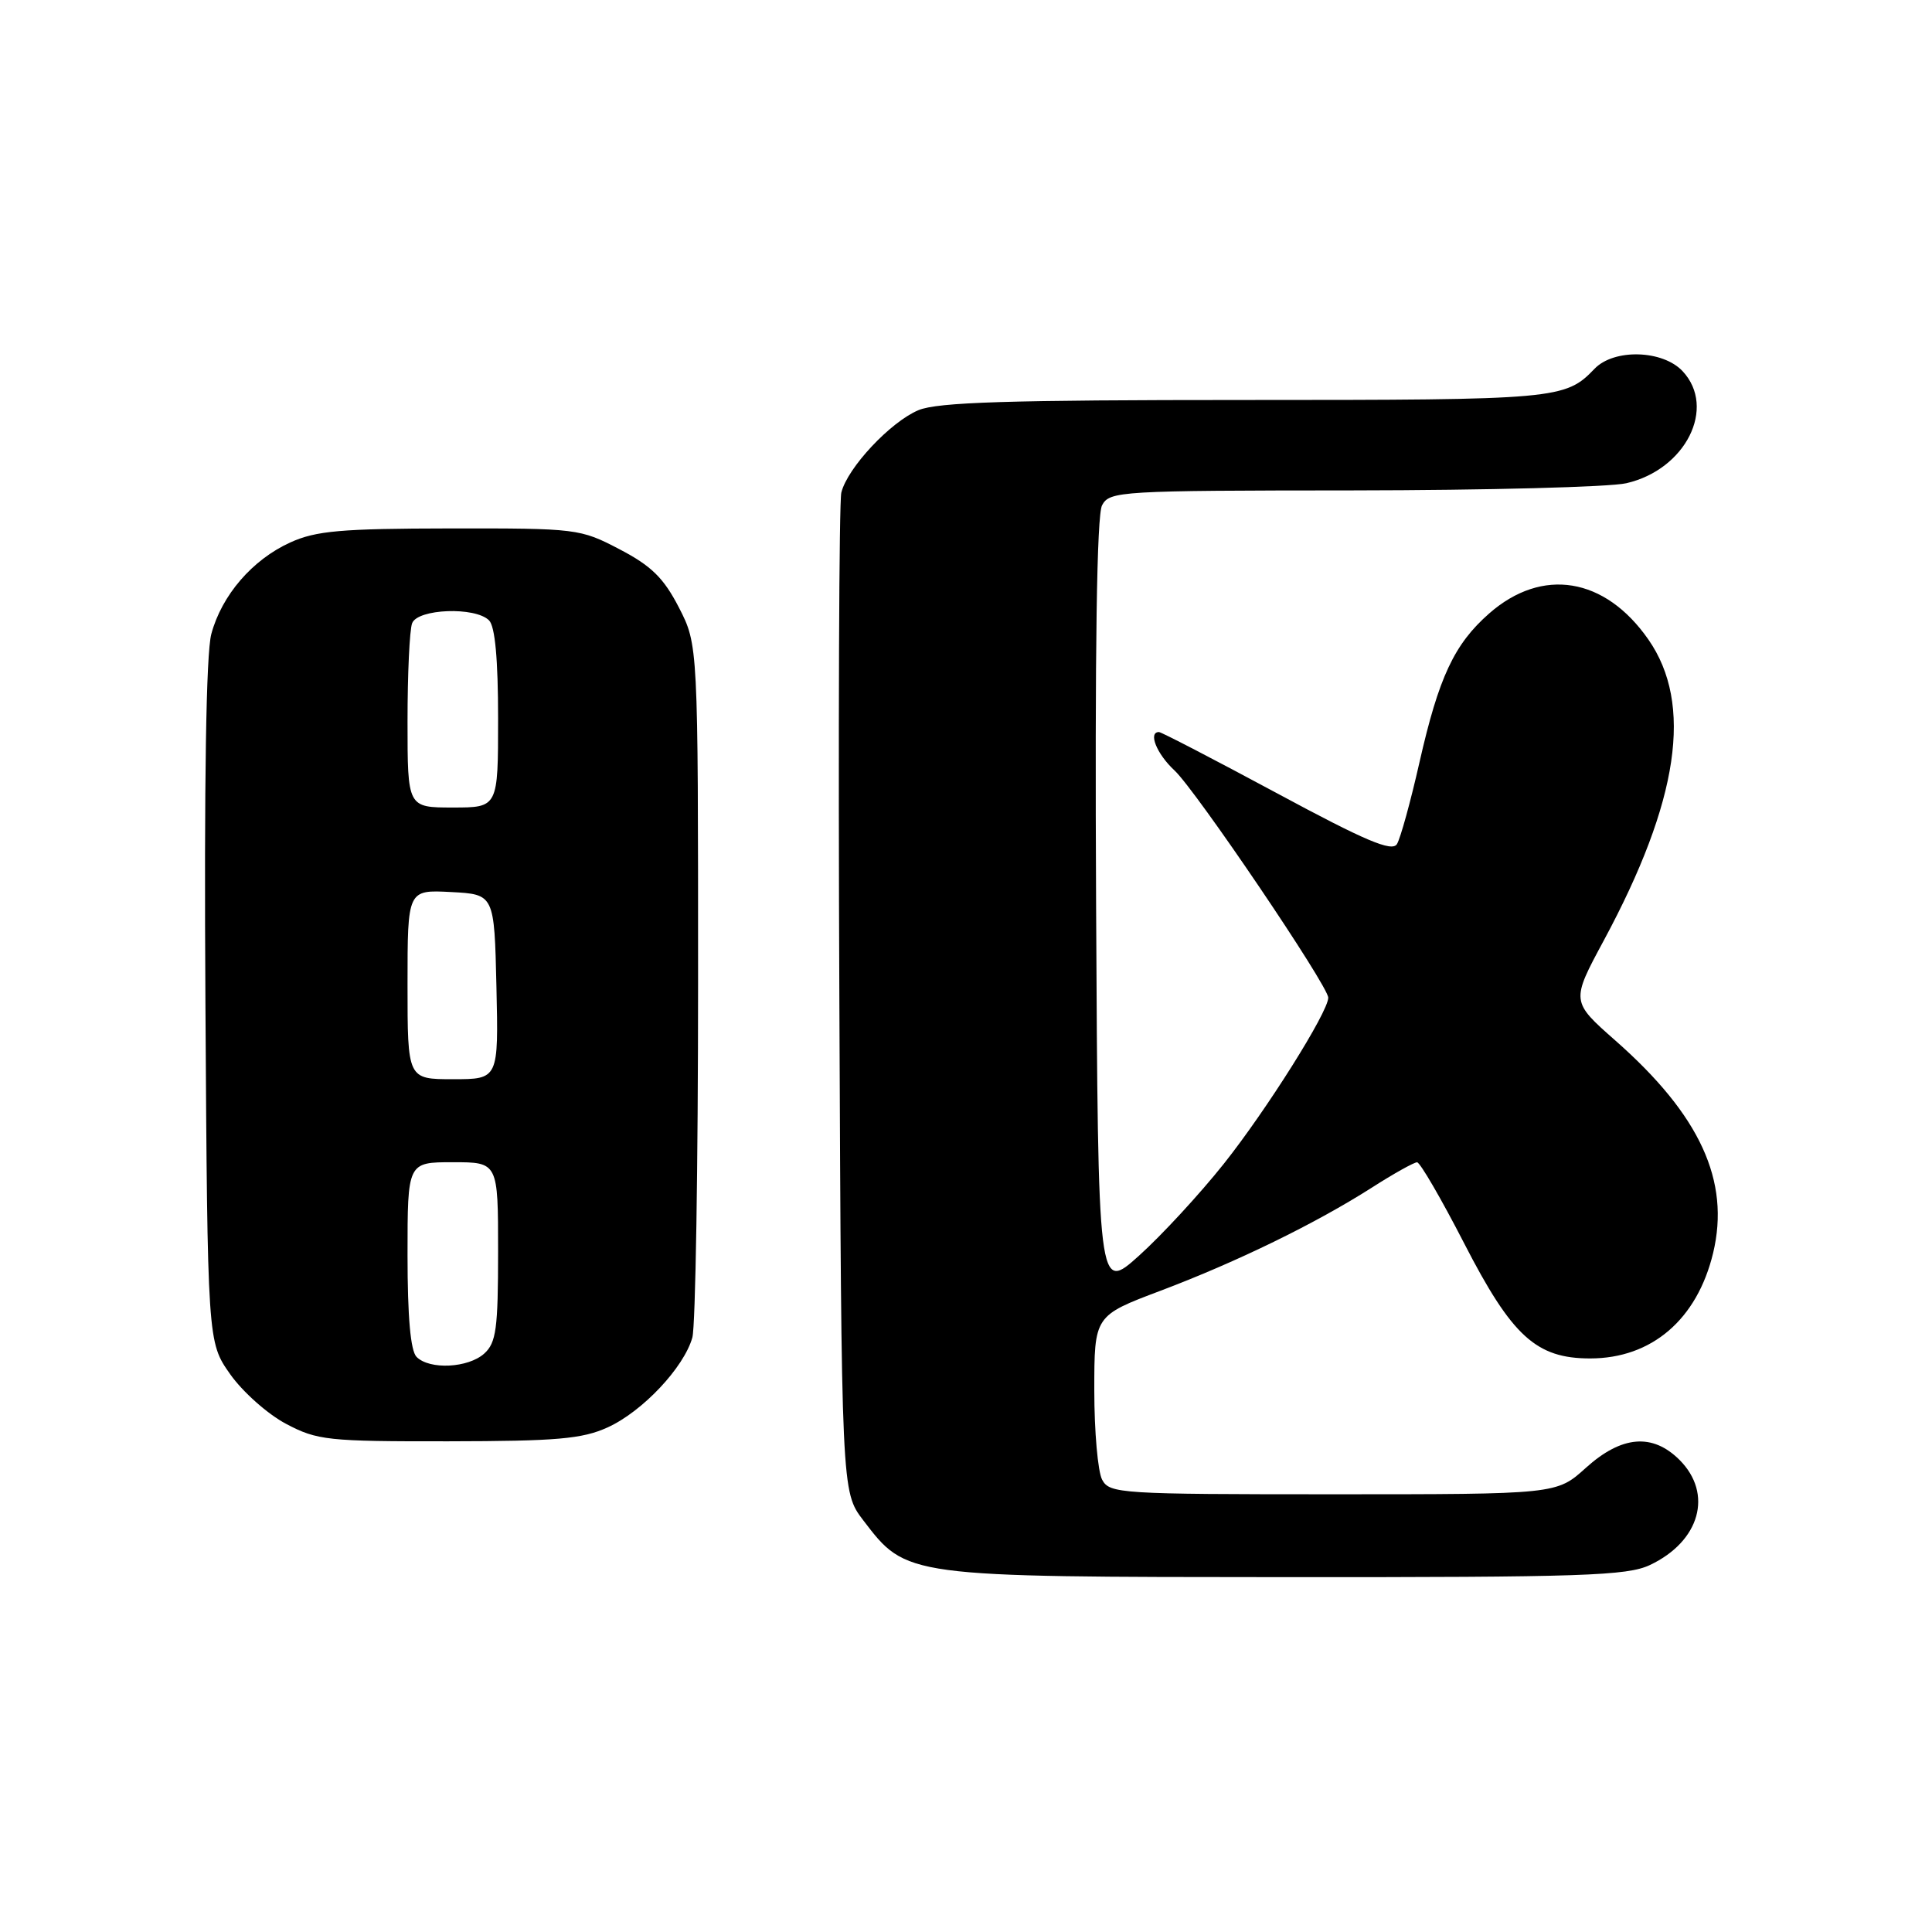 <?xml version="1.0" encoding="UTF-8" standalone="no"?>
<!DOCTYPE svg PUBLIC "-//W3C//DTD SVG 1.1//EN" "http://www.w3.org/Graphics/SVG/1.1/DTD/svg11.dtd" >
<svg xmlns="http://www.w3.org/2000/svg" xmlns:xlink="http://www.w3.org/1999/xlink" version="1.1" viewBox="0 0 256 256">
 <g >
 <path fill="currentColor"
d=" M 218.63 207.37 C 225.26 204.23 227.02 197.93 222.55 193.45 C 218.96 189.87 214.87 190.22 210.13 194.50 C 206.26 198.00 206.26 198.00 176.66 198.00 C 148.43 198.00 147.02 197.91 146.04 196.07 C 145.47 195.00 145.00 189.68 145.00 184.24 C 145.00 174.34 145.00 174.34 153.75 171.04 C 163.94 167.19 174.32 162.12 181.77 157.37 C 184.67 155.51 187.37 154.01 187.77 154.01 C 188.17 154.02 190.97 158.84 194.00 164.73 C 200.34 177.07 203.55 180.00 210.70 180.00 C 218.86 180.00 224.88 174.84 227.00 166.02 C 229.28 156.48 225.27 147.76 214.06 137.89 C 208.16 132.69 208.16 132.69 212.52 124.60 C 222.47 106.12 224.37 93.29 218.42 84.74 C 212.67 76.48 204.35 75.12 197.32 81.29 C 192.70 85.35 190.65 89.71 188.09 101.00 C 186.91 106.22 185.56 111.11 185.10 111.85 C 184.44 112.91 180.92 111.42 169.19 105.10 C 160.91 100.65 153.88 97.00 153.57 97.00 C 152.10 97.00 153.27 99.90 155.62 102.08 C 158.45 104.70 176.00 130.64 176.00 132.20 C 176.00 134.09 167.83 147.08 162.16 154.21 C 158.97 158.22 153.92 163.69 150.93 166.38 C 145.50 171.26 145.50 171.26 145.24 120.08 C 145.07 85.94 145.33 68.25 146.03 66.95 C 147.03 65.08 148.37 65.00 179.29 64.98 C 197.00 64.96 213.30 64.54 215.50 64.03 C 223.36 62.22 227.47 54.03 222.96 49.19 C 220.32 46.36 213.87 46.18 211.29 48.86 C 207.41 52.91 206.35 53.00 165.03 53.00 C 133.62 53.00 124.24 53.29 121.70 54.35 C 117.98 55.91 112.29 61.99 111.48 65.27 C 111.18 66.50 111.06 96.79 111.22 132.58 C 111.50 197.66 111.50 197.66 114.38 201.44 C 120.15 208.99 119.86 208.95 170.35 208.98 C 209.77 209.00 215.61 208.80 218.63 207.37 Z  M 80.51 189.14 C 85.13 187.04 90.62 181.21 91.74 177.23 C 92.16 175.73 92.50 154.46 92.50 129.97 C 92.50 85.45 92.50 85.45 89.96 80.50 C 87.94 76.58 86.31 74.98 82.09 72.78 C 76.87 70.05 76.45 70.00 59.64 70.02 C 45.18 70.04 41.87 70.33 38.46 71.88 C 33.44 74.16 29.38 78.87 28.00 84.01 C 27.31 86.57 27.04 103.59 27.22 132.88 C 27.50 177.83 27.50 177.83 30.50 182.09 C 32.15 184.43 35.48 187.39 37.91 188.67 C 42.03 190.85 43.42 191.00 59.41 190.98 C 73.77 190.96 77.14 190.67 80.51 189.14 Z  M 55.20 179.80 C 54.40 179.00 54.00 174.53 54.00 166.30 C 54.00 154.00 54.00 154.00 60.00 154.00 C 66.00 154.00 66.00 154.00 66.00 165.85 C 66.00 176.05 65.75 177.92 64.17 179.35 C 62.04 181.27 56.93 181.53 55.20 179.80 Z  M 54.00 130.45 C 54.00 117.90 54.00 117.90 59.75 118.20 C 65.50 118.50 65.50 118.50 65.78 130.75 C 66.06 143.00 66.06 143.00 60.03 143.00 C 54.00 143.00 54.00 143.00 54.00 130.45 Z  M 54.00 95.58 C 54.00 89.30 54.27 83.45 54.61 82.58 C 55.34 80.66 62.97 80.37 64.80 82.20 C 65.60 83.00 66.00 87.36 66.00 95.20 C 66.00 107.00 66.00 107.00 60.00 107.00 C 54.00 107.00 54.00 107.00 54.00 95.58 Z "/>
</g>
</svg>